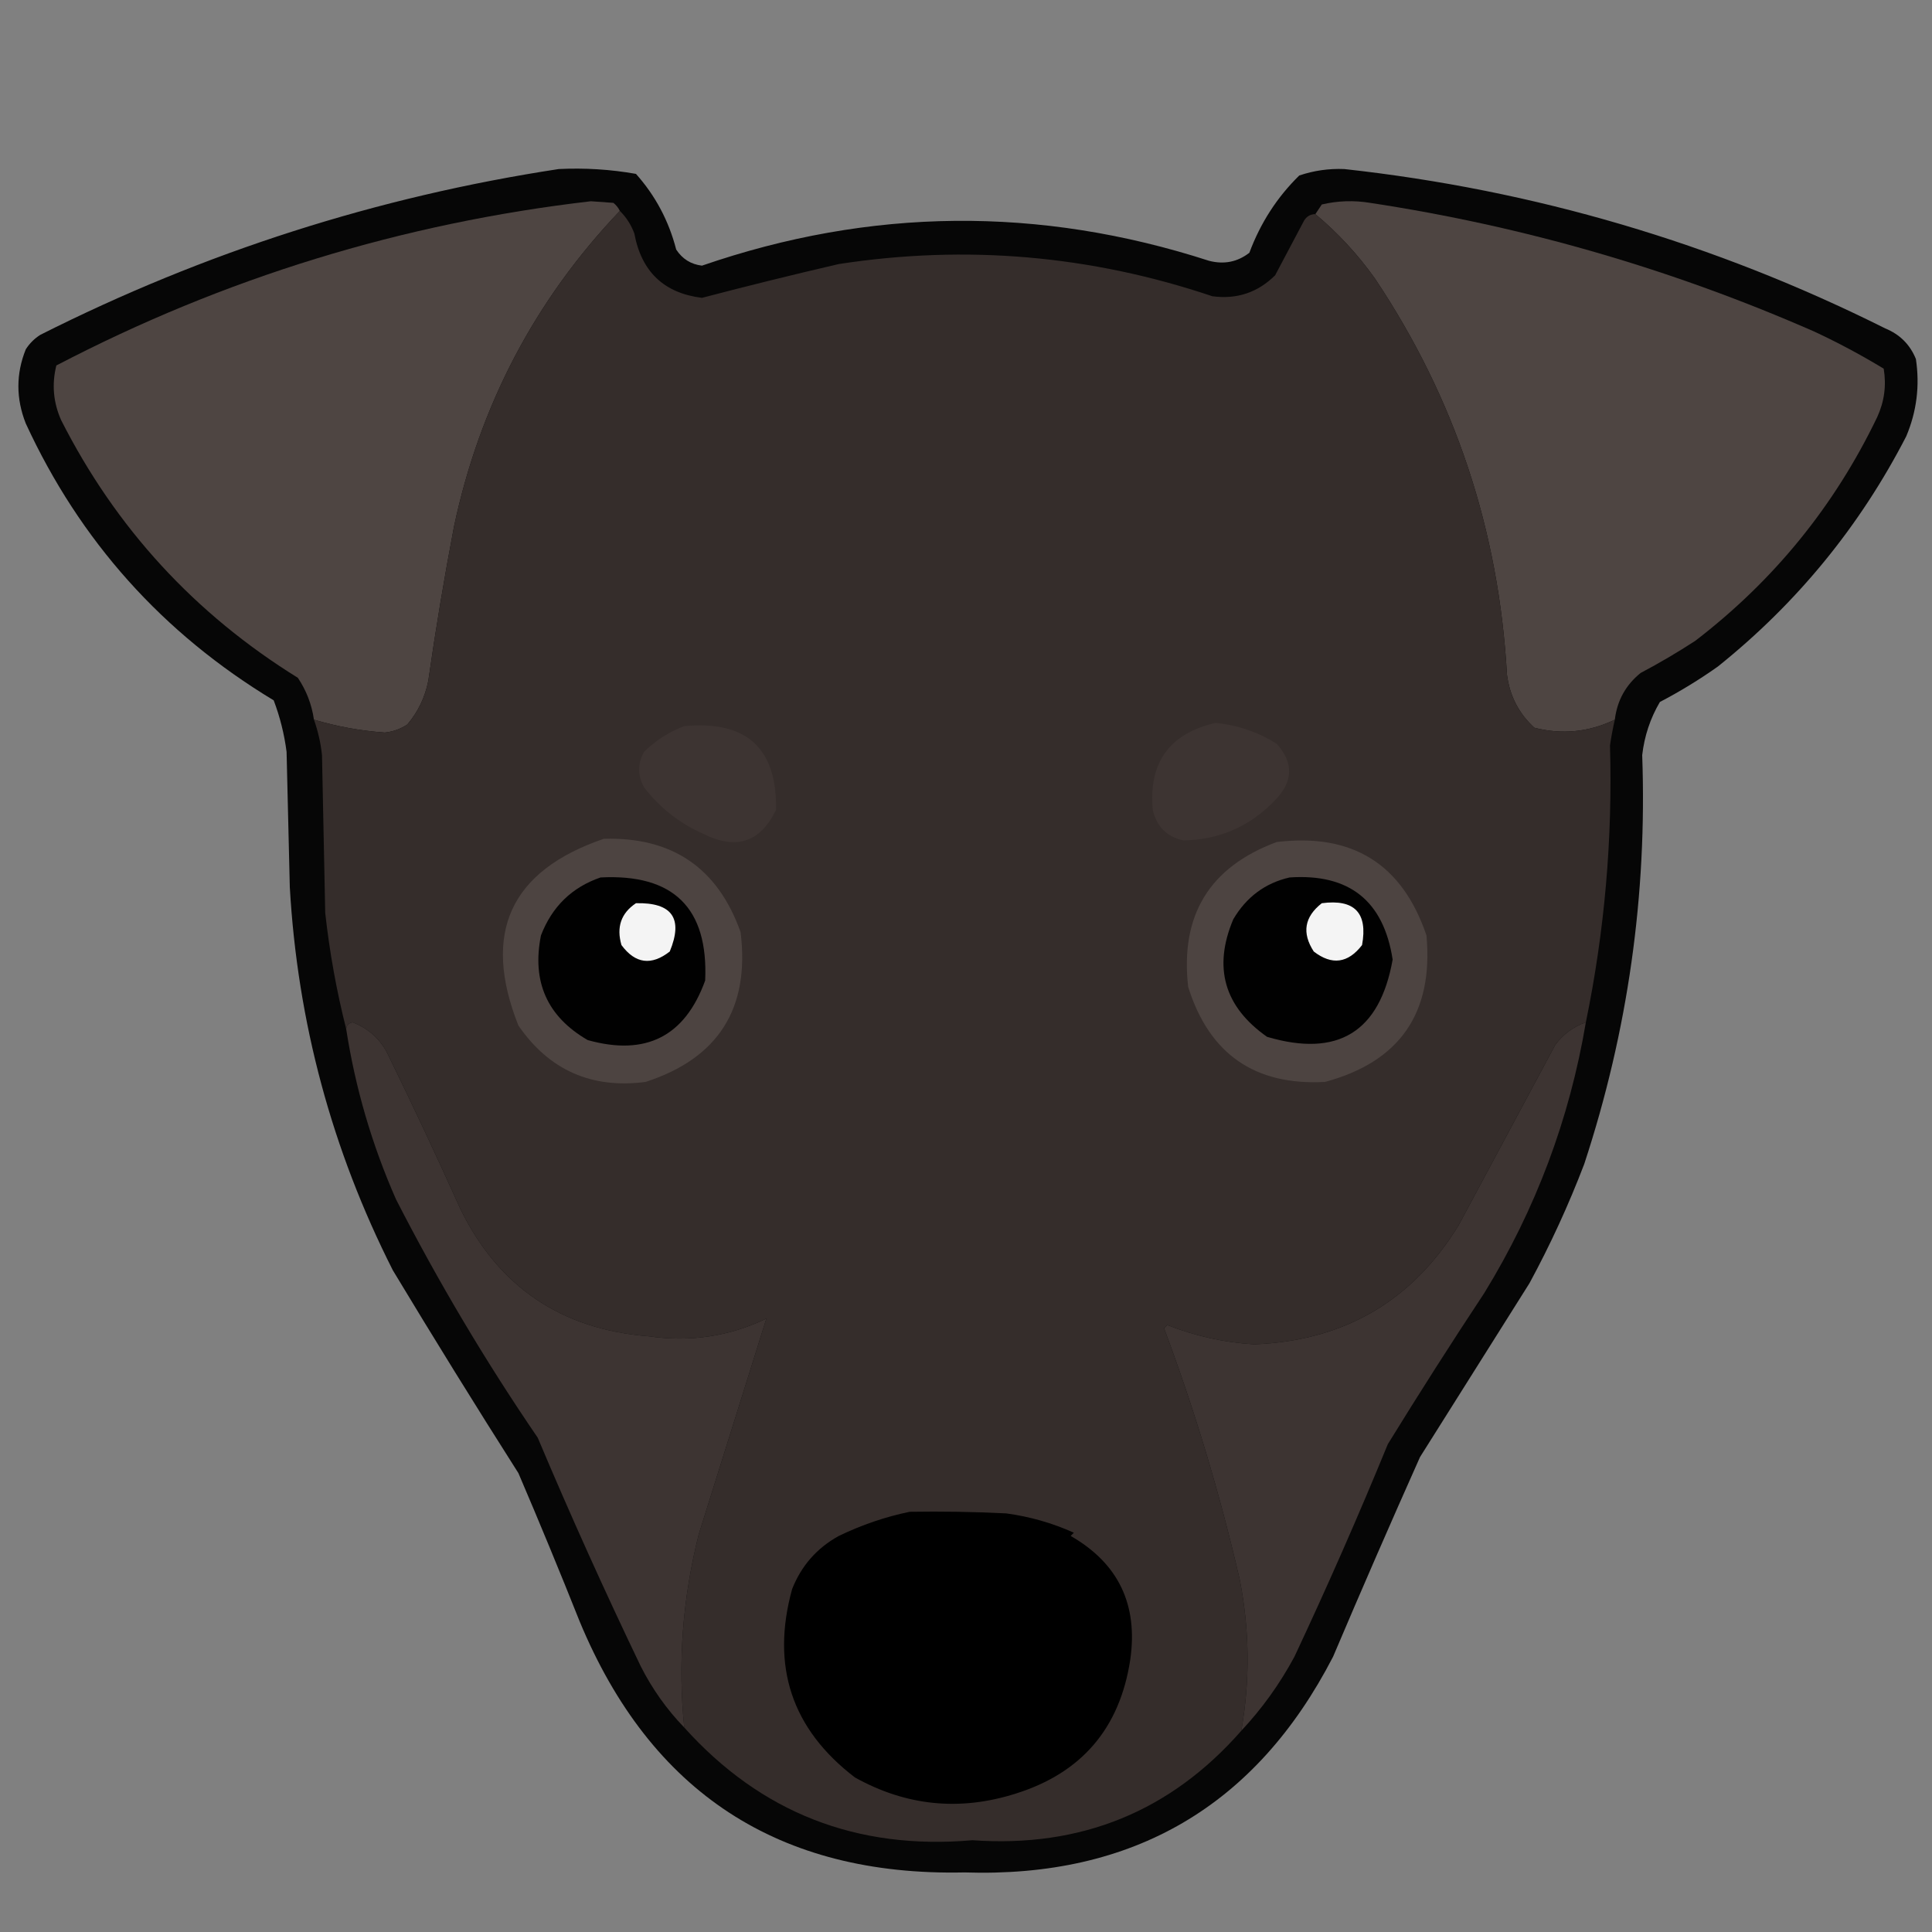 <?xml version="1.0" encoding="UTF-8"?>
<!DOCTYPE svg PUBLIC "-//W3C//DTD SVG 1.1//EN" "http://www.w3.org/Graphics/SVG/1.1/DTD/svg11.dtd">
<svg xmlns="http://www.w3.org/2000/svg" version="1.1" width="600px" height="600px" style="shape-rendering:geometricPrecision; text-rendering:geometricPrecision; image-rendering:optimizeQuality; fill-rule:evenodd; clip-rule:evenodd" xmlns:xlink="http://www.w3.org/1999/xlink">
<rect width="100%" height="100%" fill="#808080" stroke="none"/>
<g><path style="opacity:0.95" fill="#010100" d="M 173.5,52.5 C 181.585,52.099 189.585,52.599 197.5,54C 203.545,60.773 207.711,68.607 210,77.5C 211.918,80.428 214.585,82.094 218,82.5C 270.32,64.454 322.82,63.954 375.5,81C 380.152,82.193 384.319,81.36 388,78.5C 391.45,69.235 396.617,61.235 403.5,54.5C 408.013,52.972 412.68,52.305 417.5,52.5C 476.448,58.983 532.448,75.483 585.5,102C 590.026,103.859 593.192,107.026 595,111.5C 596.248,119.796 595.248,127.796 592,135.5C 577.6,163.442 558.1,187.275 533.5,207C 527.764,211.064 521.764,214.73 515.5,218C 512.525,223.045 510.692,228.545 510,234.5C 511.558,277.927 505.558,320.261 492,361.5C 487.155,374.192 481.488,386.525 475,398.5C 463.667,416.5 452.333,434.5 441,452.5C 431.805,473.084 422.805,493.751 414,514.5C 390.053,560.898 351.886,583.231 299.5,581.5C 241.896,582.73 202.063,556.73 180,503.5C 173.862,488.086 167.529,472.753 161,457.5C 147.749,436.668 134.749,415.668 122,394.5C 103.064,357.093 92.398,317.427 90,275.5C 89.667,261.5 89.333,247.5 89,233.5C 88.294,228.01 86.961,222.677 85,217.5C 50.499,196.67 24.832,168.003 8,131.5C 4.948,123.764 4.948,116.098 8,108.5C 9.167,106.667 10.667,105.167 12.5,104C 63.543,78.262 117.209,61.096 173.5,52.5 Z"/></g>
<g><path style="opacity:1" fill="#4e4542" d="M 192.5,65.5 C 166.181,93.129 149.014,125.796 141,163.5C 137.966,179.397 135.299,195.397 133,211.5C 131.972,216.605 129.805,221.105 126.5,225C 124.361,226.404 122.028,227.237 119.5,227.5C 112,226.964 104.667,225.631 97.5,223.5C 96.815,218.777 95.148,214.443 92.5,210.5C 60.478,190.649 35.978,163.982 19,130.5C 16.545,124.996 16.045,119.33 17.5,113.5C 69.657,86.292 124.99,69.292 183.5,62.5C 185.833,62.667 188.167,62.833 190.5,63C 191.381,63.708 192.047,64.542 192.5,65.5 Z"/></g>
<g><path style="opacity:1" fill="#4e4542" d="M 501.5,223.5 C 493.453,227.371 485.12,228.205 476.5,226C 471.676,221.578 468.842,216.078 468,209.5C 465.494,164.649 451.827,123.649 427,86.5C 421.624,78.963 415.458,72.296 408.5,66.5C 409.141,65.518 409.807,64.518 410.5,63.5C 415.467,62.338 420.467,62.171 425.5,63C 473.254,70.251 519.254,83.584 563.5,103C 570.905,106.452 578.072,110.285 585,114.5C 585.867,119.697 585.2,124.697 583,129.5C 569.755,157.092 550.921,180.258 526.5,199C 520.998,202.585 515.331,205.919 509.5,209C 504.877,212.745 502.21,217.579 501.5,223.5 Z"/></g>
<g><path style="opacity:1" fill="#352d2b" d="M 192.5,65.5 C 194.474,67.428 195.974,69.761 197,72.5C 199.196,84.365 206.196,91.032 218,92.5C 232.108,88.798 246.275,85.298 260.5,82C 300.008,75.929 338.675,79.263 376.5,92C 384.091,93.025 390.591,90.859 396,85.5C 399,79.833 402,74.167 405,68.5C 405.816,67.177 406.983,66.511 408.5,66.5C 415.458,72.296 421.624,78.963 427,86.5C 451.827,123.649 465.494,164.649 468,209.5C 468.842,216.078 471.676,221.578 476.5,226C 485.12,228.205 493.453,227.371 501.5,223.5C 500.895,226.127 500.395,228.793 500,231.5C 500.831,260.511 498.331,289.178 492.5,317.5C 488.668,318.818 485.501,321.152 483,324.5C 473,343.167 463,361.833 453,380.5C 438.569,404.064 417.402,416.397 389.5,417.5C 380.179,416.92 371.179,414.92 362.5,411.5C 362.167,411.833 361.833,412.167 361.5,412.5C 371.05,437.984 378.884,463.984 385,490.5C 388.083,506.149 388.25,521.816 385.5,537.5C 363.521,562.564 335.687,573.897 302,571.5C 266.133,574.629 236.3,562.963 212.5,536.5C 210.463,516.48 211.963,496.48 217,476.5C 224.035,454.068 231.035,431.734 238,409.5C 226.5,415.028 214.333,416.861 201.5,415C 174.36,412.866 154.86,399.7 143,375.5C 135.607,359.046 127.94,342.713 120,326.5C 117.553,322.216 114.053,319.216 109.5,317.5C 108.287,317.747 107.62,318.414 107.5,319.5C 104.526,307.784 102.359,295.784 101,283.5C 100.667,267.167 100.333,250.833 100,234.5C 99.591,230.698 98.757,227.031 97.5,223.5C 104.667,225.631 112,226.964 119.5,227.5C 122.028,227.237 124.361,226.404 126.5,225C 129.805,221.105 131.972,216.605 133,211.5C 135.299,195.397 137.966,179.397 141,163.5C 149.014,125.796 166.181,93.129 192.5,65.5 Z"/></g>
<g><path style="opacity:1" fill="#3d3432" d="M 212.5,225.5 C 231.852,223.693 241.352,232.36 241,251.5C 236.186,261.549 228.686,264.049 218.5,259C 211.076,255.712 204.909,250.879 200,244.5C 198,240.833 198,237.167 200,233.5C 203.671,229.923 207.838,227.256 212.5,225.5 Z"/></g>
<g><path style="opacity:1" fill="#3d3432" d="M 377.5,224.5 C 384.364,225.177 390.698,227.343 396.5,231C 401.798,236.897 401.632,242.73 396,248.5C 388.202,256.651 378.702,260.818 367.5,261C 362.36,259.86 359.193,256.694 358,251.5C 356.673,236.813 363.173,227.813 377.5,224.5 Z"/></g>
<g><path style="opacity:1" fill="#4d4441" d="M 187.5,260.5 C 208.763,259.874 222.93,269.541 230,289.5C 232.923,313.163 223.09,328.663 200.5,336C 183.726,338.194 170.559,332.361 161,318.5C 149.594,289.78 158.427,270.446 187.5,260.5 Z"/></g>
<g><path style="opacity:1" fill="#4d4441" d="M 396.5,261.5 C 419.992,258.65 435.492,268.317 443,290.5C 445.223,314.573 434.723,329.74 411.5,336C 389.708,337.185 375.542,327.352 369,306.5C 366.461,284.231 375.628,269.231 396.5,261.5 Z"/></g>
<g><path style="opacity:1" fill="#010101" d="M 186.5,272.5 C 209.166,271.334 219.999,282 219,304.5C 212.715,321.893 200.549,328.06 182.5,323C 169.949,315.723 165.116,304.89 168,290.5C 171.441,281.557 177.608,275.557 186.5,272.5 Z"/></g>
<g><path style="opacity:1" fill="#010101" d="M 400.5,272.5 C 419.022,271.25 429.689,279.75 432.5,298C 428.502,320.503 415.502,328.503 393.5,322C 380.192,312.648 376.692,300.482 383,285.5C 387.089,278.565 392.923,274.232 400.5,272.5 Z"/></g>
<g><path style="opacity:1" fill="#f4f4f4" d="M 197.5,280.5 C 208.747,280.232 212.247,285.232 208,295.5C 202.286,299.969 197.286,299.303 193,293.5C 191.379,287.923 192.879,283.589 197.5,280.5 Z"/></g>
<g><path style="opacity:1" fill="#f4f4f4" d="M 410.5,280.5 C 420.659,279.158 424.826,283.491 423,293.5C 418.628,299.174 413.628,299.841 408,295.5C 404.253,289.734 405.087,284.734 410.5,280.5 Z"/></g>
<g><path style="opacity:1" fill="#3d3432" d="M 212.5,536.5 C 207.087,530.903 202.587,524.57 199,517.5C 187.752,494.085 177.085,470.418 167,446.5C 150.822,422.825 136.156,398.158 123,372.5C 115.499,355.49 110.332,337.824 107.5,319.5C 107.62,318.414 108.287,317.747 109.5,317.5C 114.053,319.216 117.553,322.216 120,326.5C 127.94,342.713 135.607,359.046 143,375.5C 154.86,399.7 174.36,412.866 201.5,415C 214.333,416.861 226.5,415.028 238,409.5C 231.035,431.734 224.035,454.068 217,476.5C 211.963,496.48 210.463,516.48 212.5,536.5 Z"/></g>
<g><path style="opacity:1" fill="#3d3432" d="M 492.5,317.5 C 487.44,347.511 476.94,375.511 461,401.5C 450.75,416.997 440.75,432.664 431,448.5C 421.883,470.735 412.216,492.735 402,514.5C 397.459,522.939 391.959,530.606 385.5,537.5C 388.25,521.816 388.083,506.149 385,490.5C 378.884,463.984 371.05,437.984 361.5,412.5C 361.833,412.167 362.167,411.833 362.5,411.5C 371.179,414.92 380.179,416.92 389.5,417.5C 417.402,416.397 438.569,404.064 453,380.5C 463,361.833 473,343.167 483,324.5C 485.501,321.152 488.668,318.818 492.5,317.5 Z"/></g>
<g><path style="opacity:1" fill="#000000" d="M 282.5,469.5 C 292.506,469.334 302.506,469.5 312.5,470C 319.791,470.986 326.791,472.986 333.5,476C 333.167,476.333 332.833,476.667 332.5,477C 347.331,485.499 353.497,498.332 351,515.5C 347.745,536.75 335.911,550.583 315.5,557C 298.093,562.542 281.426,560.875 265.5,552C 245.887,536.994 239.387,517.494 246,493.5C 248.872,486.243 253.705,480.743 260.5,477C 267.639,473.559 274.973,471.059 282.5,469.5 Z"/></g>
</svg>
